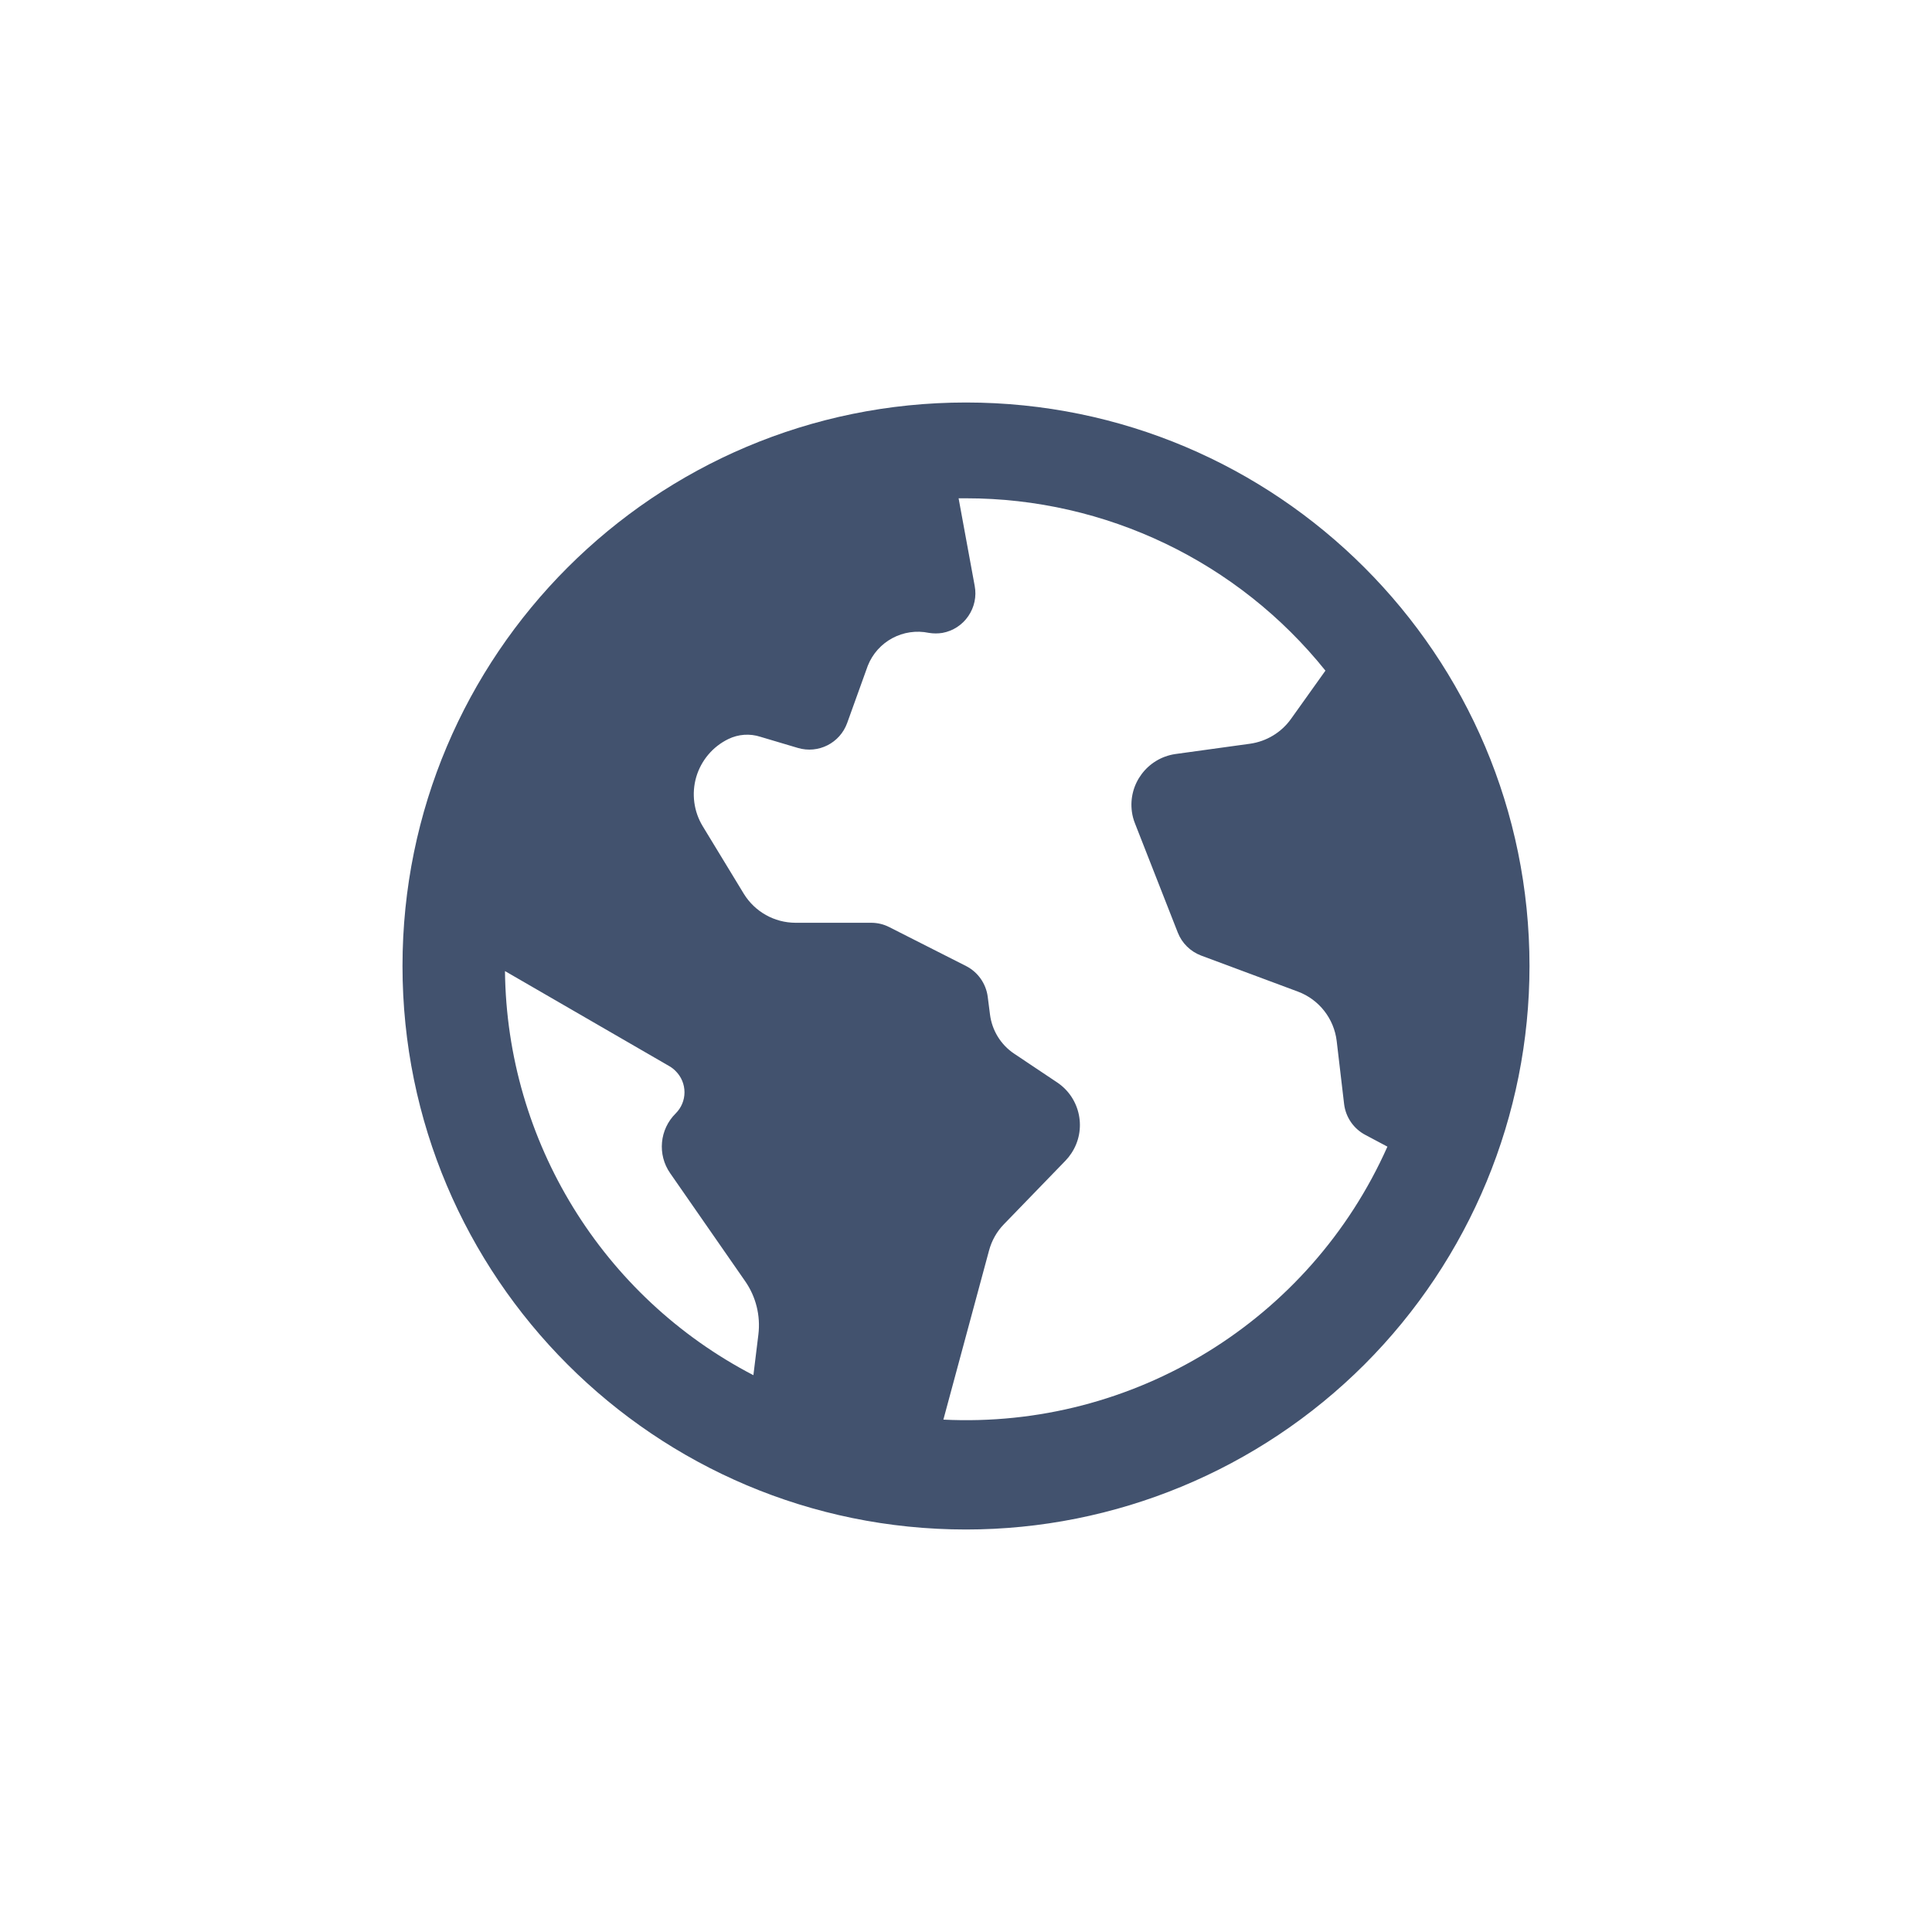 <svg width="24" height="24" viewBox="0 0 24 24" fill="none" xmlns="http://www.w3.org/2000/svg">
<path fill-rule="evenodd" clip-rule="evenodd" d="M17.235 14.244L16.964 14.1C16.817 14.024 16.717 13.88 16.697 13.715L16.605 12.933C16.572 12.654 16.386 12.416 16.123 12.318L14.92 11.87C14.788 11.82 14.683 11.717 14.631 11.585L14.1 10.231C14.081 10.184 14.068 10.135 14.061 10.085C14.013 9.738 14.254 9.418 14.6 9.367L15.528 9.239C15.733 9.21 15.917 9.099 16.037 8.931L16.465 8.331C15.379 6.977 13.736 6.189 12 6.19H11.908L12.108 7.278C12.133 7.409 12.104 7.543 12.029 7.653C11.954 7.763 11.839 7.838 11.708 7.862C11.652 7.871 11.596 7.871 11.54 7.862C11.221 7.795 10.9 7.967 10.78 8.27L10.524 8.981C10.434 9.231 10.165 9.367 9.911 9.291L9.447 9.153C9.315 9.11 9.172 9.12 9.047 9.181C8.854 9.275 8.71 9.446 8.649 9.652C8.589 9.858 8.618 10.08 8.729 10.263L9.24 11.103C9.377 11.326 9.619 11.462 9.881 11.463H10.821C10.9 11.463 10.977 11.481 11.047 11.517L12 12C12.148 12.075 12.249 12.219 12.27 12.383L12.298 12.602C12.323 12.8 12.432 12.978 12.598 13.089L13.132 13.446C13.424 13.641 13.503 14.036 13.308 14.328C13.287 14.36 13.263 14.39 13.236 14.418L12.471 15.208C12.382 15.299 12.319 15.412 12.286 15.535L11.719 17.635C14.082 17.752 16.273 16.405 17.235 14.244ZM9.359 17.083L9.421 16.577C9.449 16.344 9.391 16.109 9.257 15.916L8.325 14.574C8.164 14.343 8.193 14.029 8.394 13.831C8.464 13.761 8.503 13.667 8.503 13.569C8.503 13.47 8.464 13.376 8.394 13.306C8.371 13.282 8.345 13.262 8.316 13.245L6.273 12.063C6.296 14.178 7.482 16.108 9.359 17.083ZM12 19C8.134 19 5 15.866 5 12C5 8.134 8.134 5 12 5C15.866 5 19 8.134 19 12C19 13.857 18.262 15.637 16.95 16.95C15.637 18.262 13.857 19 12 19Z" fill="#42526E"/>
</svg>
